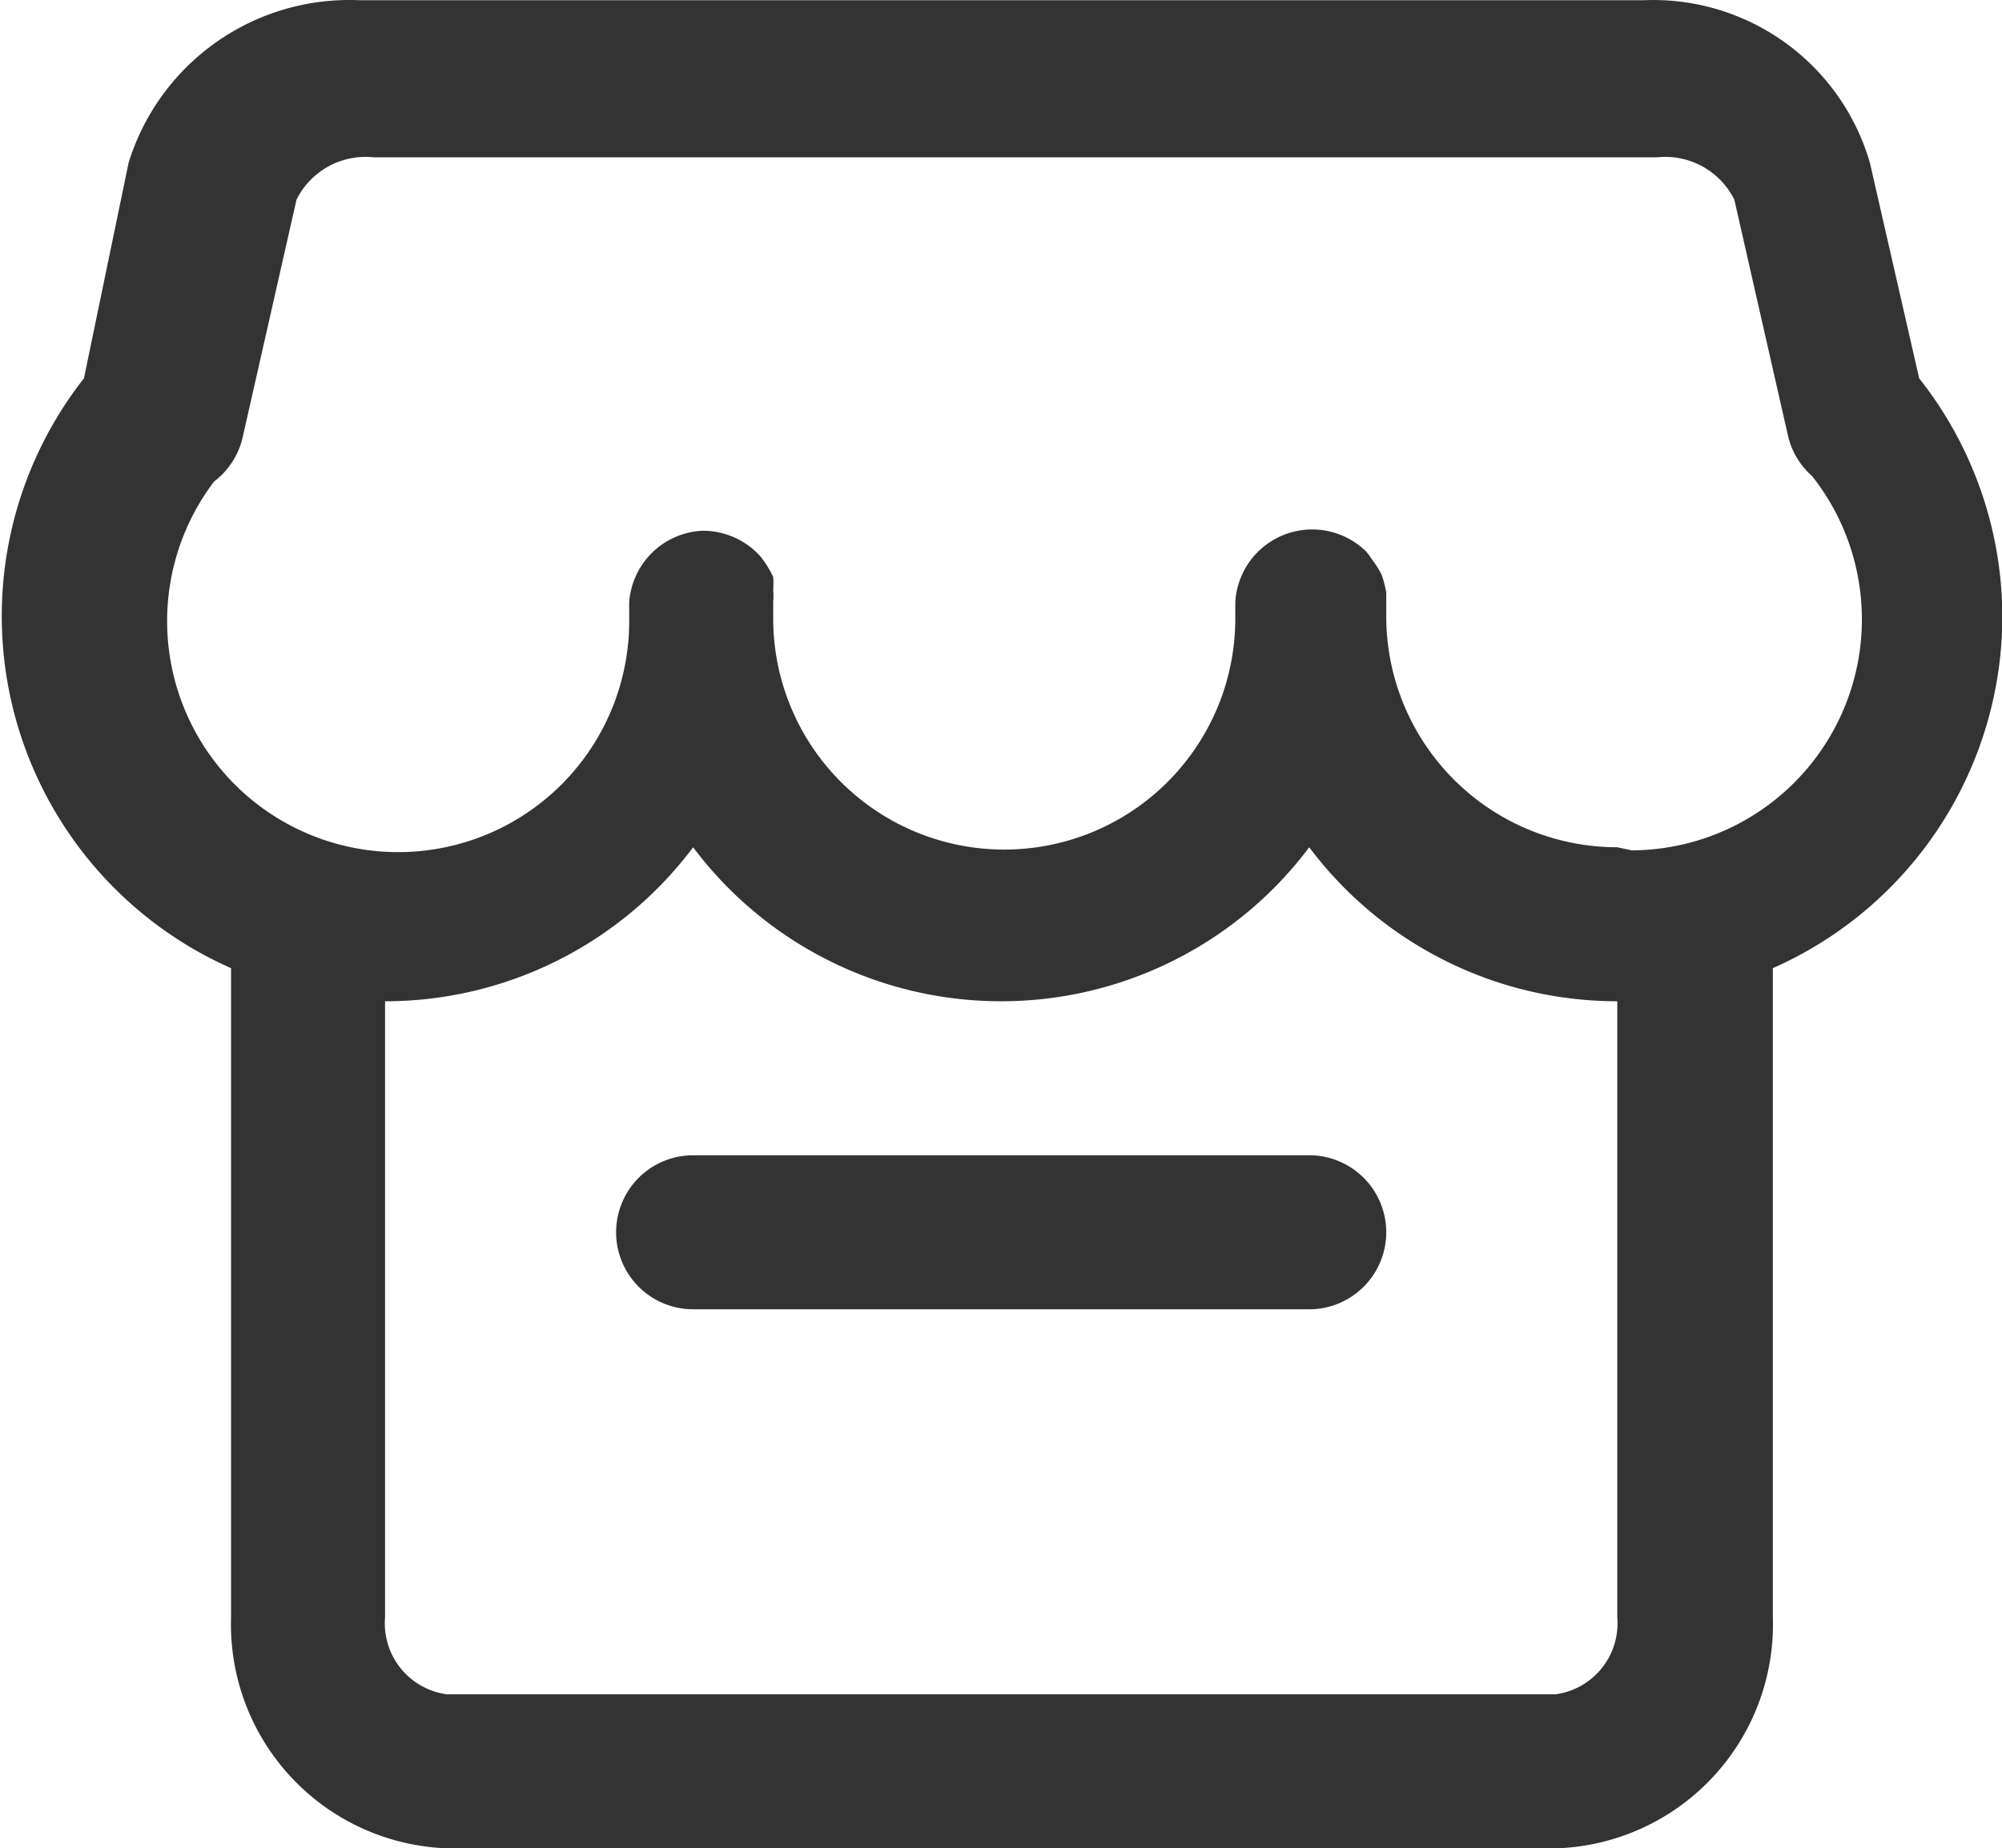 <?xml version="1.0" standalone="no"?><!DOCTYPE svg PUBLIC "-//W3C//DTD SVG 1.1//EN" "http://www.w3.org/Graphics/SVG/1.1/DTD/svg11.dtd"><svg class="icon" width="200px" height="184.67px" viewBox="0 0 1109 1024" version="1.1" xmlns="http://www.w3.org/2000/svg"><path d="M1109.193 341.42a213.306 213.306 0 0 0-46.074-131.823l-27.303-119.452A124.998 124.998 0 0 0 910.392 0.129H199.228a127.984 127.984 0 0 0-127.984 90.015l-24.744 119.452A213.306 213.306 0 0 0 127.984 536.382V896.016a124.144 124.144 0 0 0 119.452 127.984h615.176a124.144 124.144 0 0 0 119.452-127.984v-359.635A213.306 213.306 0 0 0 1109.193 341.42z m-213.306 554.597a39.675 39.675 0 0 1-34.129 42.661H247.435a39.675 39.675 0 0 1-34.129-42.661v-341.29a213.306 213.306 0 0 0 170.645-85.323 213.306 213.306 0 0 0 341.29 0 213.306 213.306 0 0 0 170.645 85.323z m0-426.613a127.984 127.984 0 0 1-127.984-127.984v-13.225a66.125 66.125 0 0 0-2.56-9.812 52.047 52.047 0 0 0-5.119-8.106 42.661 42.661 0 0 0-3.413-4.693 42.661 42.661 0 0 0-72.524 28.156v8.959a127.984 127.984 0 0 1-255.968 0v-9.385a35.409 35.409 0 0 0 0-6.399 58.019 58.019 0 0 0 0-7.252 59.726 59.726 0 0 0-6.826-11.092 42.661 42.661 0 0 0-32.849-14.505 42.661 42.661 0 0 0-40.102 39.675v9.385a127.984 127.984 0 1 1-229.944-76.364 42.661 42.661 0 0 0 15.785-24.317l29.863-131.823a42.661 42.661 0 0 1 42.661-23.464h711.164a42.661 42.661 0 0 1 42.661 23.464l29.863 131.397a42.661 42.661 0 0 0 13.225 21.757 127.984 127.984 0 0 1-99.827 207.334z" fill="#333333" /><path d="M383.952 640.048a42.661 42.661 0 0 0 0 85.323h341.29a42.661 42.661 0 0 0 0-85.323z" fill="#333333" /></svg>